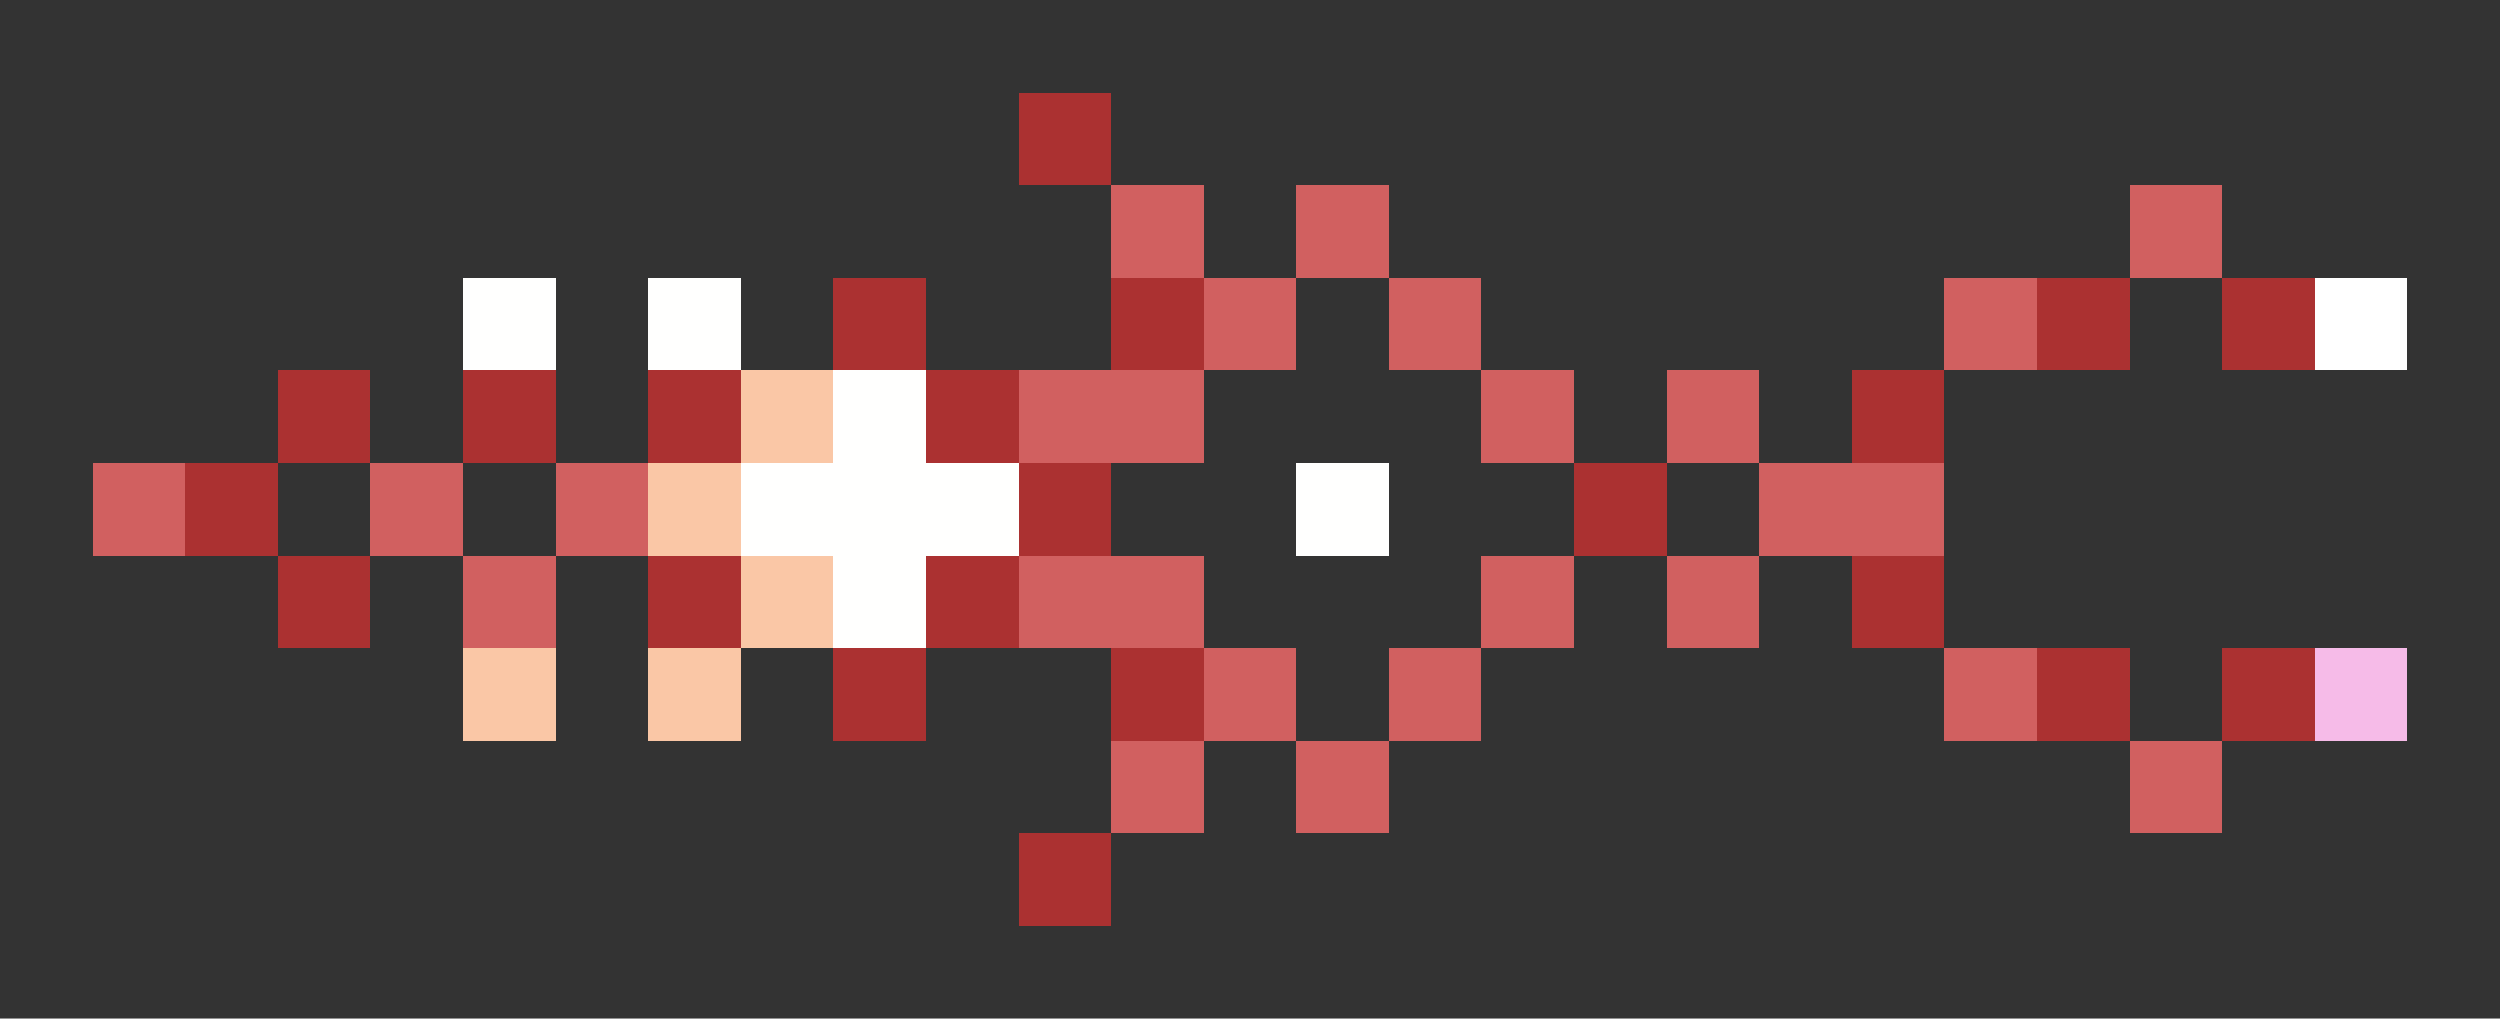 <svg xmlns="http://www.w3.org/2000/svg" shape-rendering="crispEdges" viewBox="0 -0.5 27 11">
    <rect x="0" y="-0.5" width="27" height="11" fill="#333333" stroke="none"/>
    <path stroke="#ab3131" d="M11 1h1M9 3h1m2 0h1m9 0h1m1 0h1M3 4h1m1 0h1m1 0h1m2 0h1m9 0h1M2 5h1m8 0h1m5 0h1M3 6h1m3 0h1m2 0h1m9 0h1M9 7h1m2 0h1m9 0h1m1 0h1M11 9h1"/>
    <path stroke="#d16060" d="M12 2h1m1 0h1m8 0h1M13 3h1m1 0h1m5 0h1M11 4h2m3 0h1m1 0h1M1 5h1m2 0h1m1 0h1m12 0h2M5 6h1m5 0h2m3 0h1m1 0h1m-6 1h1m1 0h1m5 0h1M12 8h1m1 0h1m8 0h1"/>
    <path stroke="#fffffe" d="M5 3h1m1 0h1m1 1h1M8 5h3m3 0h1M9 6h1"/>
    <path stroke="#fff" d="M25 3h1"/>
    <path stroke="#fac7a6" d="M8 4h1M7 5h1m0 1h1M5 7h1m1 0h1"/>
    <path stroke="#f6bbe8" d="M25 7h1"/>
</svg>
